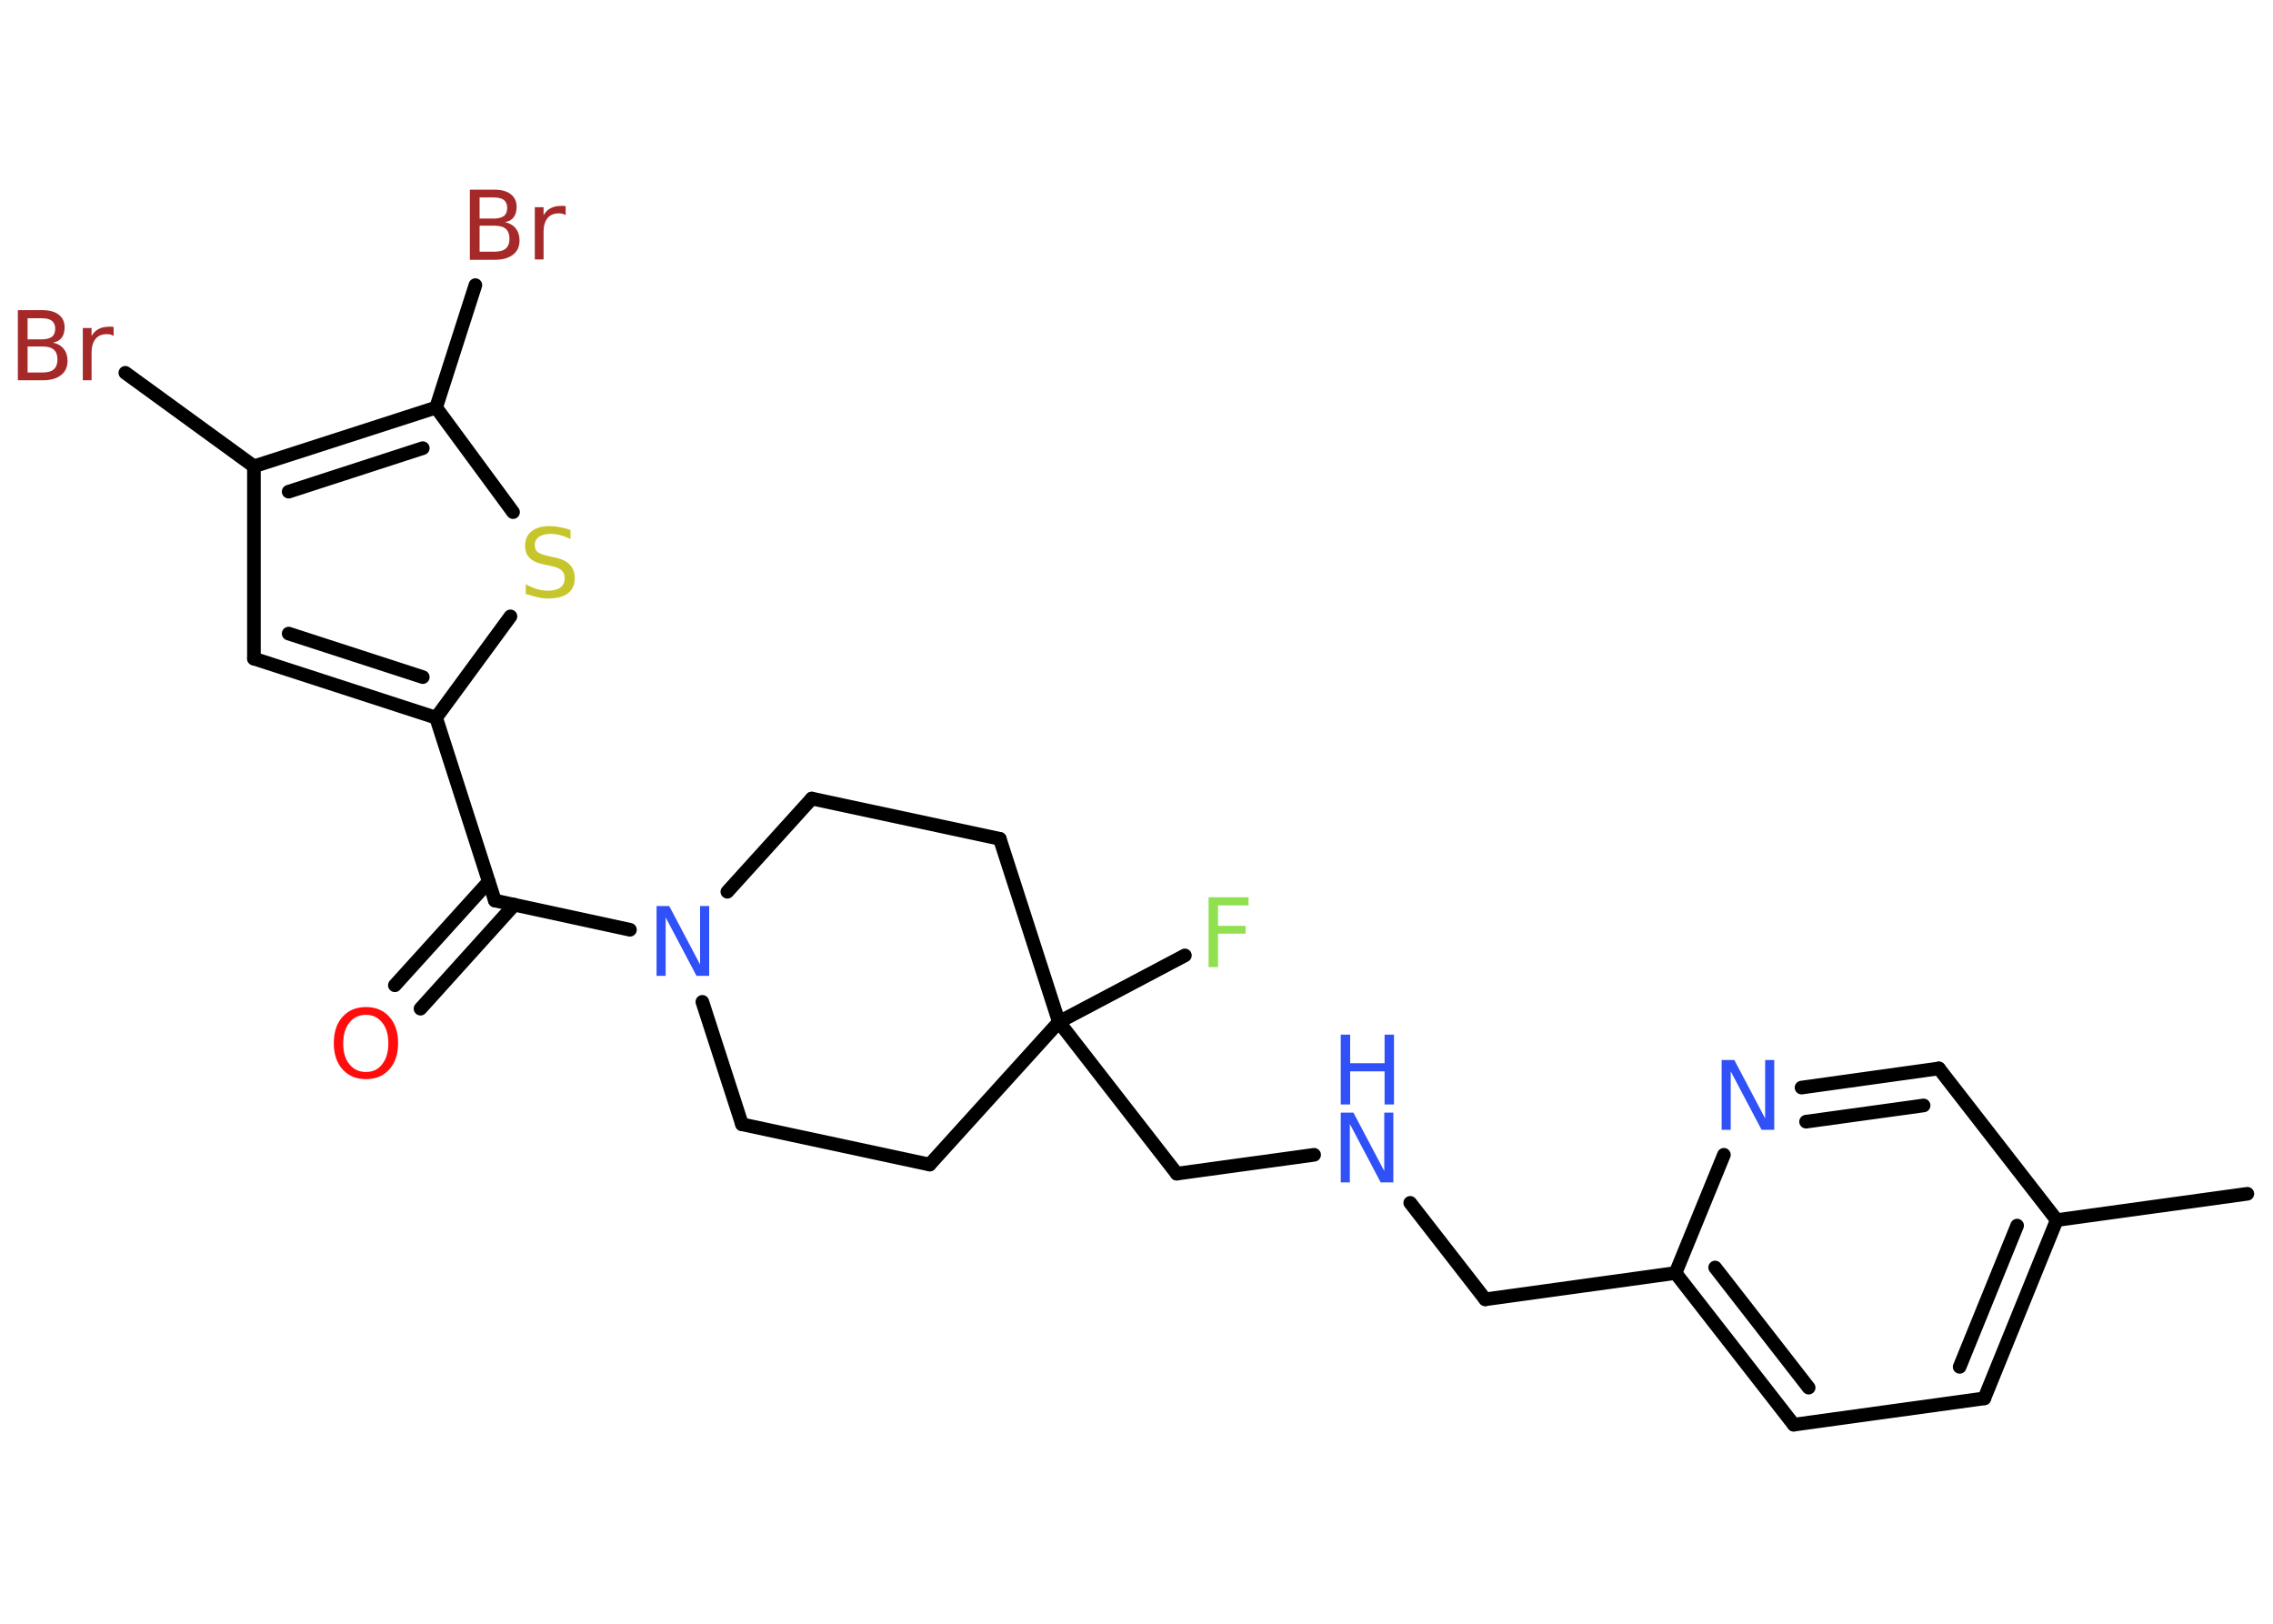 <?xml version='1.0' encoding='UTF-8'?>
<!DOCTYPE svg PUBLIC "-//W3C//DTD SVG 1.1//EN" "http://www.w3.org/Graphics/SVG/1.1/DTD/svg11.dtd">
<svg version='1.2' xmlns='http://www.w3.org/2000/svg' xmlns:xlink='http://www.w3.org/1999/xlink' width='70.0mm' height='50.0mm' viewBox='0 0 70.0 50.0'>
  <desc>Generated by the Chemistry Development Kit (http://github.com/cdk)</desc>
  <g stroke-linecap='round' stroke-linejoin='round' stroke='#000000' stroke-width='.42' fill='#3050F8'>
    <rect x='.0' y='.0' width='70.0' height='50.0' fill='#FFFFFF' stroke='none'/>
    <g id='mol1' class='mol'>
      <line id='mol1bnd1' class='bond' x1='69.21' y1='36.76' x2='63.34' y2='37.57'/>
      <g id='mol1bnd2' class='bond'>
        <line x1='61.11' y1='43.06' x2='63.34' y2='37.57'/>
        <line x1='60.35' y1='42.09' x2='62.12' y2='37.74'/>
      </g>
      <line id='mol1bnd3' class='bond' x1='61.11' y1='43.06' x2='55.24' y2='43.87'/>
      <g id='mol1bnd4' class='bond'>
        <line x1='51.6' y1='39.2' x2='55.24' y2='43.87'/>
        <line x1='52.82' y1='39.03' x2='55.7' y2='42.73'/>
      </g>
      <line id='mol1bnd5' class='bond' x1='51.6' y1='39.2' x2='45.74' y2='40.01'/>
      <line id='mol1bnd6' class='bond' x1='45.74' y1='40.01' x2='43.43' y2='37.04'/>
      <line id='mol1bnd7' class='bond' x1='40.47' y1='35.56' x2='36.24' y2='36.14'/>
      <line id='mol1bnd8' class='bond' x1='36.24' y1='36.14' x2='32.61' y2='31.47'/>
      <line id='mol1bnd9' class='bond' x1='32.61' y1='31.47' x2='36.49' y2='29.42'/>
      <line id='mol1bnd10' class='bond' x1='32.61' y1='31.47' x2='30.79' y2='25.83'/>
      <line id='mol1bnd11' class='bond' x1='30.79' y1='25.83' x2='25.0' y2='24.59'/>
      <line id='mol1bnd12' class='bond' x1='25.0' y1='24.59' x2='22.4' y2='27.46'/>
      <line id='mol1bnd13' class='bond' x1='19.4' y1='28.63' x2='15.24' y2='27.73'/>
      <g id='mol1bnd14' class='bond'>
        <line x1='15.84' y1='27.86' x2='12.95' y2='31.06'/>
        <line x1='15.05' y1='27.15' x2='12.16' y2='30.34'/>
      </g>
      <line id='mol1bnd15' class='bond' x1='15.24' y1='27.73' x2='13.43' y2='22.1'/>
      <g id='mol1bnd16' class='bond'>
        <line x1='7.82' y1='20.28' x2='13.43' y2='22.1'/>
        <line x1='8.89' y1='19.51' x2='13.02' y2='20.85'/>
      </g>
      <line id='mol1bnd17' class='bond' x1='7.82' y1='20.28' x2='7.82' y2='14.36'/>
      <line id='mol1bnd18' class='bond' x1='7.82' y1='14.36' x2='3.86' y2='11.48'/>
      <g id='mol1bnd19' class='bond'>
        <line x1='13.43' y1='12.55' x2='7.82' y2='14.36'/>
        <line x1='13.02' y1='13.8' x2='8.89' y2='15.14'/>
      </g>
      <line id='mol1bnd20' class='bond' x1='13.43' y1='12.55' x2='14.64' y2='8.78'/>
      <line id='mol1bnd21' class='bond' x1='13.43' y1='12.55' x2='15.8' y2='15.77'/>
      <line id='mol1bnd22' class='bond' x1='13.43' y1='22.1' x2='15.72' y2='18.98'/>
      <line id='mol1bnd23' class='bond' x1='21.63' y1='30.85' x2='22.85' y2='34.62'/>
      <line id='mol1bnd24' class='bond' x1='22.85' y1='34.62' x2='28.63' y2='35.86'/>
      <line id='mol1bnd25' class='bond' x1='32.61' y1='31.47' x2='28.63' y2='35.86'/>
      <line id='mol1bnd26' class='bond' x1='51.6' y1='39.2' x2='53.09' y2='35.56'/>
      <g id='mol1bnd27' class='bond'>
        <line x1='59.71' y1='32.9' x2='55.48' y2='33.49'/>
        <line x1='59.24' y1='34.04' x2='55.62' y2='34.54'/>
      </g>
      <line id='mol1bnd28' class='bond' x1='63.34' y1='37.57' x2='59.71' y2='32.9'/>
      <g id='mol1atm7' class='atom'>
        <path d='M41.29 34.26h.39l.95 1.8v-1.8h.28v2.15h-.39l-.95 -1.8v1.8h-.28v-2.15z' stroke='none'/>
        <path d='M41.29 31.86h.29v.88h1.06v-.88h.29v2.15h-.29v-1.02h-1.06v1.02h-.29v-2.15z' stroke='none'/>
      </g>
      <path id='mol1atm10' class='atom' d='M37.22 27.63h1.23v.25h-.94v.63h.85v.24h-.85v1.03h-.29v-2.15z' stroke='none' fill='#90E050'/>
      <path id='mol1atm13' class='atom' d='M20.22 27.9h.39l.95 1.8v-1.8h.28v2.15h-.39l-.95 -1.8v1.8h-.28v-2.15z' stroke='none'/>
      <path id='mol1atm15' class='atom' d='M11.27 31.25q-.32 .0 -.51 .24q-.19 .24 -.19 .64q.0 .41 .19 .64q.19 .24 .51 .24q.32 .0 .5 -.24q.19 -.24 .19 -.64q.0 -.41 -.19 -.64q-.19 -.24 -.5 -.24zM11.27 31.01q.45 .0 .72 .3q.27 .3 .27 .81q.0 .51 -.27 .81q-.27 .3 -.72 .3q-.45 .0 -.72 -.3q-.27 -.3 -.27 -.81q.0 -.51 .27 -.81q.27 -.3 .72 -.3z' stroke='none' fill='#FF0D0D'/>
      <path id='mol1atm19' class='atom' d='M.85 10.68v.79h.46q.24 .0 .35 -.1q.11 -.1 .11 -.3q.0 -.2 -.11 -.3q-.11 -.1 -.35 -.1h-.46zM.85 9.8v.65h.43q.21 .0 .32 -.08q.1 -.08 .1 -.25q.0 -.16 -.1 -.24q-.1 -.08 -.32 -.08h-.43zM.56 9.55h.74q.33 .0 .51 .14q.18 .14 .18 .39q.0 .2 -.09 .32q-.09 .12 -.27 .15q.22 .05 .33 .19q.12 .15 .12 .37q.0 .29 -.2 .44q-.2 .16 -.56 .16h-.77v-2.15zM3.5 10.34q-.05 -.02 -.1 -.04q-.05 -.01 -.12 -.01q-.22 .0 -.34 .15q-.12 .15 -.12 .42v.85h-.27v-1.61h.27v.25q.08 -.15 .22 -.22q.13 -.07 .33 -.07q.03 .0 .06 .0q.03 .0 .07 .01v.27z' stroke='none' fill='#A62929'/>
      <path id='mol1atm21' class='atom' d='M14.77 6.96v.79h.46q.24 .0 .35 -.1q.11 -.1 .11 -.3q.0 -.2 -.11 -.3q-.11 -.1 -.35 -.1h-.46zM14.77 6.08v.65h.43q.21 .0 .32 -.08q.1 -.08 .1 -.25q.0 -.16 -.1 -.24q-.1 -.08 -.32 -.08h-.43zM14.48 5.84h.74q.33 .0 .51 .14q.18 .14 .18 .39q.0 .2 -.09 .32q-.09 .12 -.27 .15q.22 .05 .33 .19q.12 .15 .12 .37q.0 .29 -.2 .44q-.2 .16 -.56 .16h-.77v-2.15zM17.42 6.62q-.05 -.02 -.1 -.04q-.05 -.01 -.12 -.01q-.22 .0 -.34 .15q-.12 .15 -.12 .42v.85h-.27v-1.61h.27v.25q.08 -.15 .22 -.22q.13 -.07 .33 -.07q.03 .0 .06 .0q.03 .0 .07 .01v.27z' stroke='none' fill='#A62929'/>
      <path id='mol1atm22' class='atom' d='M17.57 16.32v.28q-.16 -.08 -.31 -.12q-.15 -.04 -.29 -.04q-.24 .0 -.37 .09q-.13 .09 -.13 .26q.0 .14 .09 .21q.09 .07 .32 .12l.18 .04q.32 .06 .48 .22q.16 .16 .16 .42q.0 .31 -.21 .47q-.21 .16 -.62 .16q-.15 .0 -.32 -.04q-.17 -.04 -.36 -.1v-.3q.18 .1 .35 .15q.17 .05 .33 .05q.25 .0 .39 -.1q.13 -.1 .13 -.28q.0 -.16 -.1 -.25q-.1 -.09 -.32 -.13l-.18 -.04q-.33 -.06 -.47 -.2q-.15 -.14 -.15 -.38q.0 -.29 .2 -.45q.2 -.16 .55 -.16q.15 .0 .31 .03q.16 .03 .32 .08z' stroke='none' fill='#C6C62C'/>
      <path id='mol1atm25' class='atom' d='M53.02 32.64h.39l.95 1.8v-1.8h.28v2.15h-.39l-.95 -1.8v1.8h-.28v-2.15z' stroke='none'/>
    </g>
  </g>
</svg>
